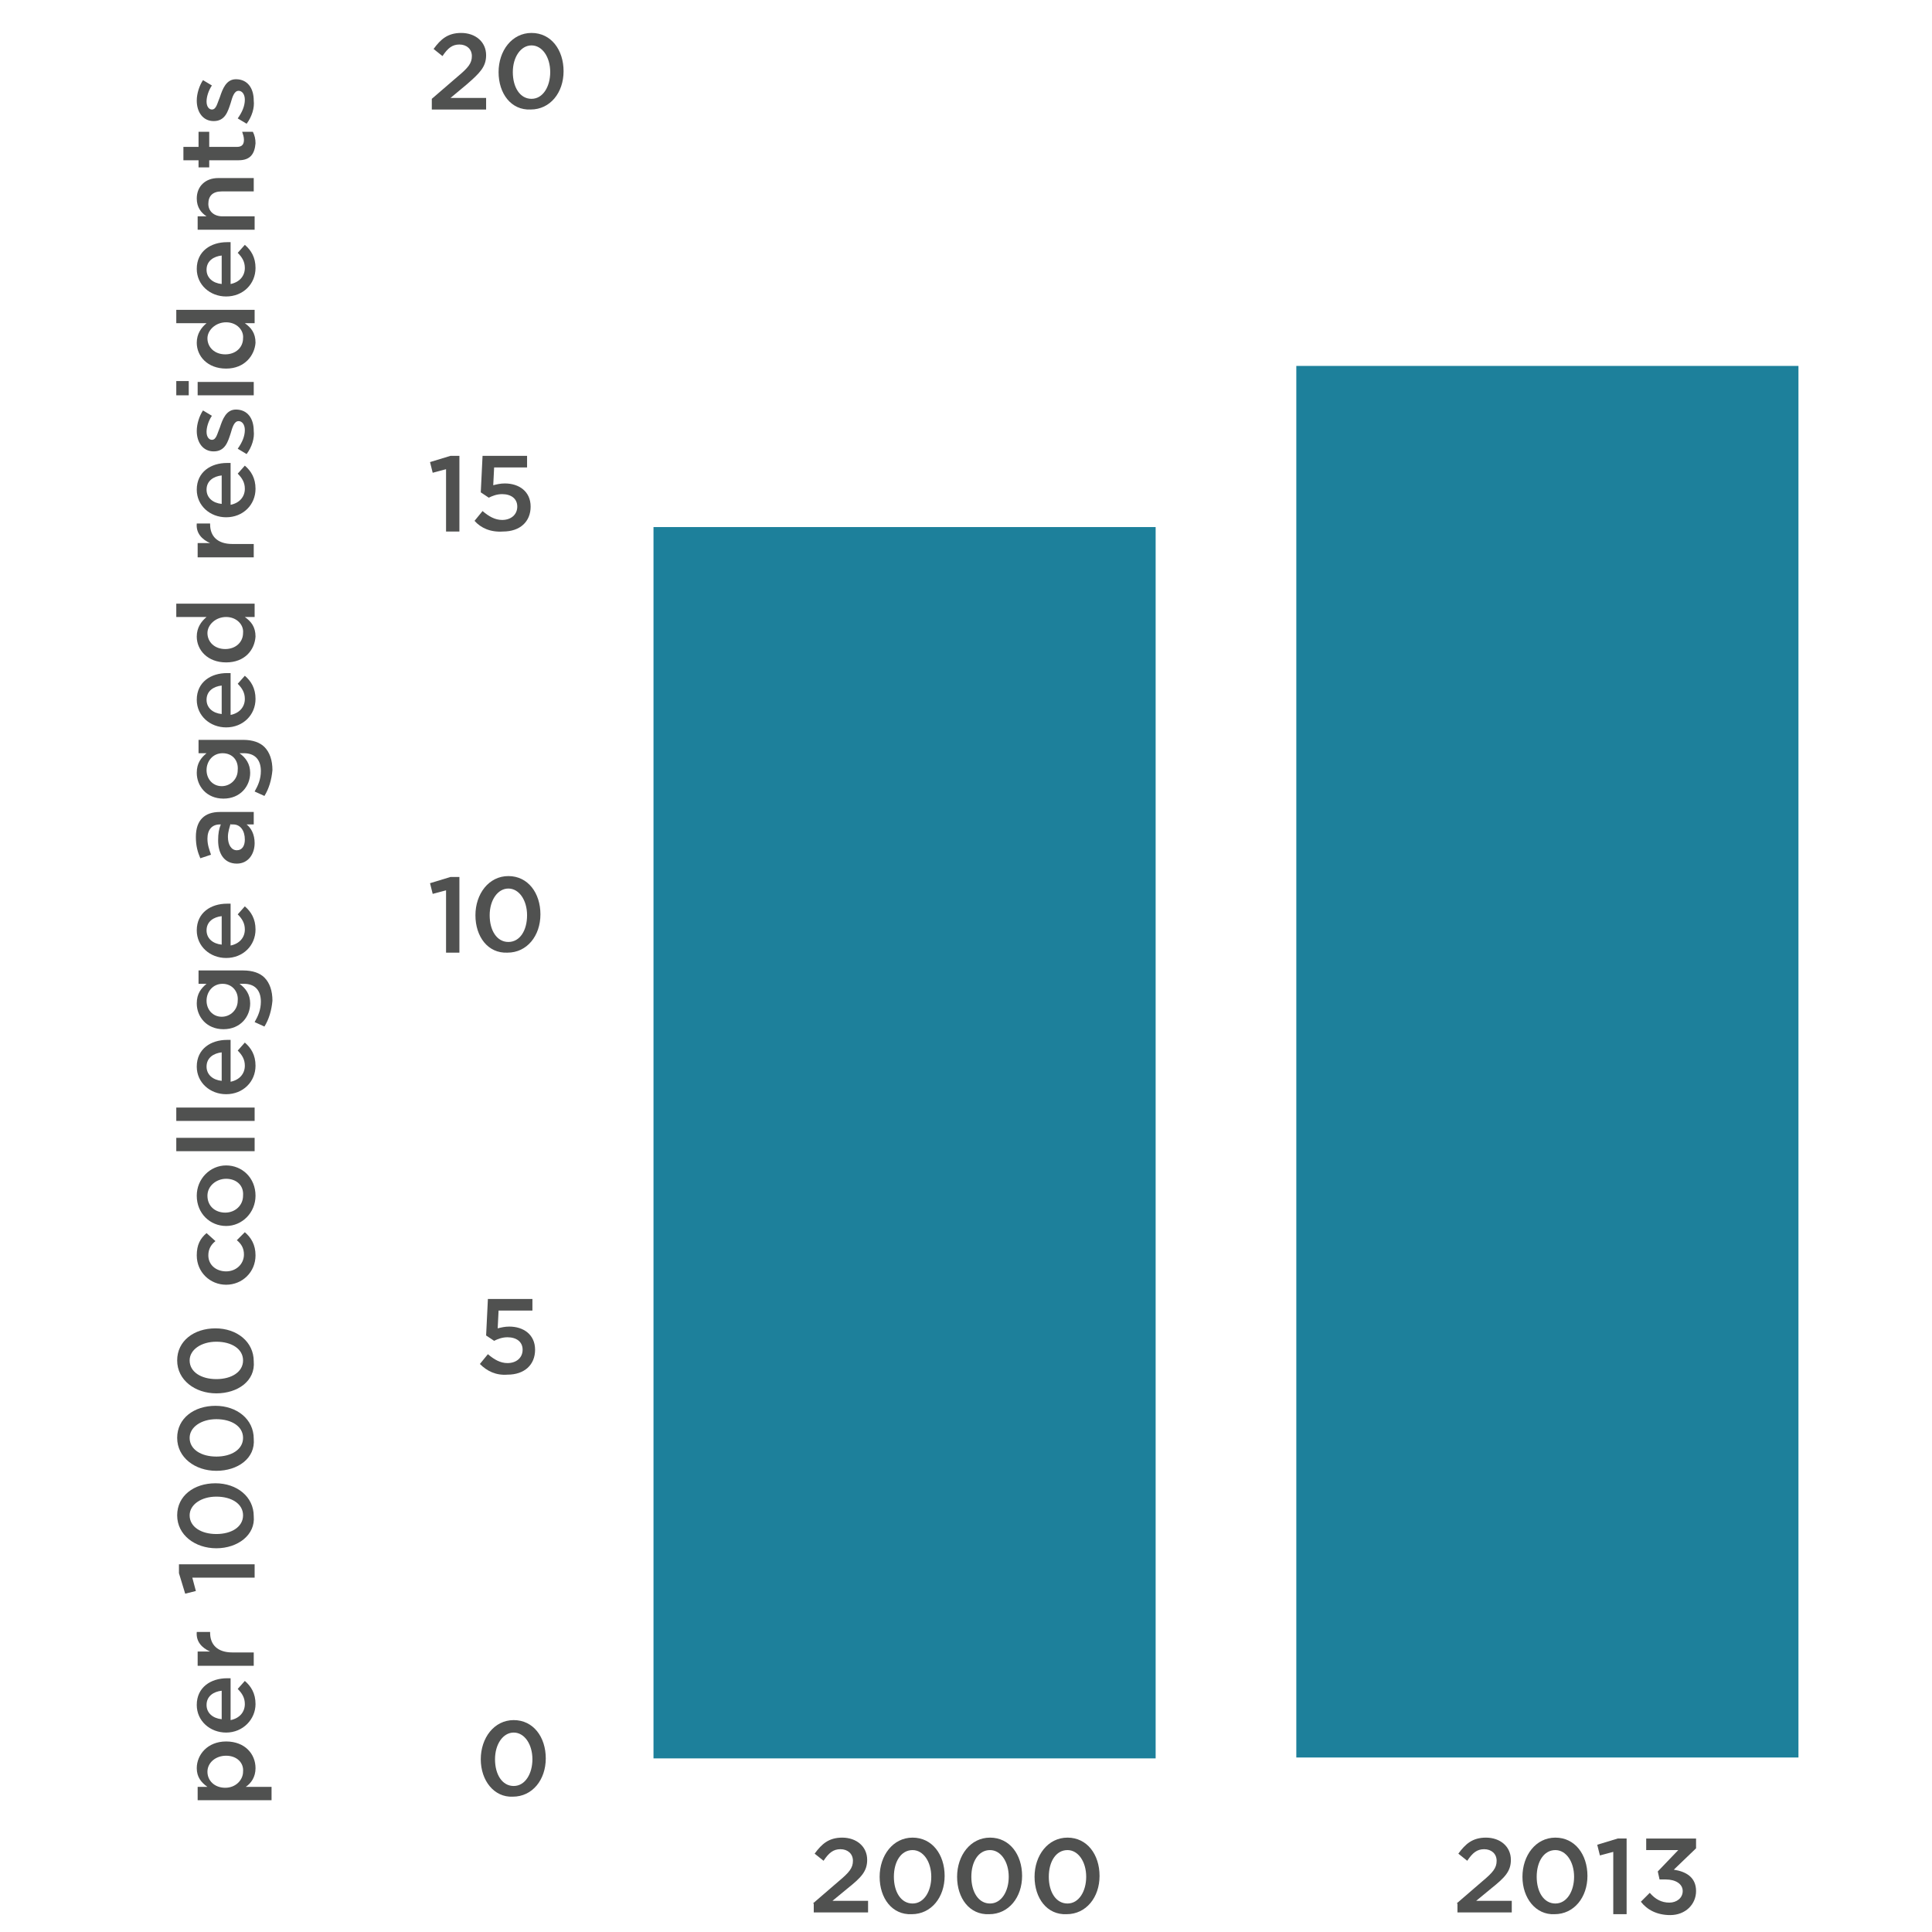 <?xml version="1.0" encoding="utf-8"?>
<!-- Generator: Adobe Illustrator 19.2.0, SVG Export Plug-In . SVG Version: 6.00 Build 0)  -->
<svg version="1.1" id="Layer_1" xmlns="http://www.w3.org/2000/svg" xmlns:xlink="http://www.w3.org/1999/xlink" x="0px" y="0px"
	 viewBox="0 0 217 217" style="enable-background:new 0 0 217 217;" xml:space="preserve">
<style type="text/css">
	.st0{fill:#505150;}
</style>
<g>
	<defs>
		<rect id="SVGID_1_" x="73.4" y="59.2" width="56.4" height="138.3"/>
	</defs>
	<use xlink:href="#SVGID_1_"  style="overflow:visible;fill-rule:evenodd;clip-rule:evenodd;fill:#1D809B;"/>
	<clipPath id="SVGID_2_">
		<use xlink:href="#SVGID_1_"  style="overflow:visible;"/>
	</clipPath>
</g>
<g>
	<defs>
		<rect id="SVGID_3_" x="145.6" y="41.1" width="56.4" height="156.3"/>
	</defs>
	<use xlink:href="#SVGID_3_"  style="overflow:visible;fill-rule:evenodd;clip-rule:evenodd;fill:#1D809B;"/>
	<clipPath id="SVGID_4_">
		<use xlink:href="#SVGID_3_"  style="overflow:visible;"/>
	</clipPath>
</g>
<g>
	<g>
		<path class="st0" d="M54,197.6L54,197.6c0-2.4,1.5-4.4,3.7-4.4c2.2,0,3.6,1.9,3.6,4.3v0c0,2.4-1.5,4.3-3.7,4.3
			C55.5,201.9,54,200,54,197.6z M59.8,197.6L59.8,197.6c0-1.7-0.9-3-2.1-3s-2.1,1.3-2.1,3v0c0,1.7,0.8,3,2.1,3
			C59,200.6,59.8,199.2,59.8,197.6z"/>
	</g>
</g>
<g>
	<g>
		<path class="st0" d="M53.9,153.2l0.9-1.1c0.7,0.6,1.4,1,2.2,1c1,0,1.7-0.6,1.7-1.5v0c0-0.9-0.7-1.4-1.7-1.4
			c-0.6,0-1.1,0.2-1.5,0.4l-0.9-0.6l0.2-4.1h5v1.3H56l-0.1,2c0.4-0.1,0.8-0.2,1.3-0.2c1.6,0,2.9,0.9,2.9,2.6v0
			c0,1.7-1.2,2.8-3.1,2.8C55.7,154.5,54.7,154,53.9,153.2z"/>
	</g>
</g>
<g>
	<g>
		<path class="st0" d="M50.1,100l-1.5,0.4l-0.3-1.2l2.3-0.7h1v8.5h-1.5V100z"/>
		<path class="st0" d="M53.4,102.8L53.4,102.8c0-2.4,1.5-4.4,3.7-4.4c2.2,0,3.6,1.9,3.6,4.3v0c0,2.4-1.5,4.3-3.7,4.3
			C54.8,107.1,53.4,105.2,53.4,102.8z M59.2,102.8L59.2,102.8c0-1.7-0.9-3-2.1-3s-2.1,1.3-2.1,3v0c0,1.7,0.8,3,2.1,3
			C58.4,105.8,59.2,104.5,59.2,102.8z"/>
	</g>
</g>
<g>
	<g>
		<path class="st0" d="M50.1,52.7l-1.5,0.4l-0.3-1.2l2.3-0.7h1v8.5h-1.5V52.7z"/>
		<path class="st0" d="M53.3,58.5l0.9-1.1c0.7,0.6,1.4,1,2.2,1c1,0,1.7-0.6,1.7-1.5v0c0-0.9-0.7-1.4-1.7-1.4c-0.6,0-1.1,0.2-1.5,0.4
			l-0.9-0.6l0.2-4.1h5v1.3h-3.7l-0.1,2c0.4-0.1,0.8-0.2,1.3-0.2c1.6,0,2.9,0.9,2.9,2.6v0c0,1.7-1.2,2.8-3.1,2.8
			C55.1,59.8,54,59.3,53.3,58.5z"/>
	</g>
</g>
<g>
	<g>
		<path class="st0" d="M48.5,11.1l2.9-2.5c1.2-1,1.6-1.5,1.6-2.3c0-0.8-0.6-1.3-1.4-1.3s-1.3,0.4-1.9,1.3l-1-0.8
			c0.8-1.1,1.6-1.8,3.1-1.8c1.6,0,2.8,1,2.8,2.5v0c0,1.3-0.7,2-2.2,3.3L50.6,11h4v1.3h-6.1V11.1z"/>
		<path class="st0" d="M56,8.1L56,8.1c0-2.4,1.5-4.4,3.7-4.4c2.2,0,3.6,1.9,3.6,4.3v0c0,2.4-1.5,4.3-3.7,4.3
			C57.4,12.4,56,10.5,56,8.1z M61.8,8.1L61.8,8.1c0-1.7-0.9-3-2.1-3s-2.1,1.3-2.1,3v0c0,1.7,0.8,3,2.1,3S61.8,9.7,61.8,8.1z"/>
	</g>
</g>
<g>
	<g>
		<path class="st0" d="M91.3,213.8l2.9-2.5c1.2-1,1.6-1.5,1.6-2.3c0-0.8-0.6-1.3-1.4-1.3c-0.8,0-1.3,0.4-1.9,1.3l-1-0.8
			c0.8-1.1,1.6-1.8,3.1-1.8c1.6,0,2.8,1,2.8,2.5v0c0,1.3-0.7,2-2.2,3.2l-1.7,1.4h4v1.3h-6.1V213.8z"/>
		<path class="st0" d="M98.8,210.8L98.8,210.8c0-2.4,1.5-4.4,3.7-4.4c2.2,0,3.6,1.9,3.6,4.3v0c0,2.4-1.5,4.3-3.7,4.3
			C100.2,215.1,98.8,213.2,98.8,210.8z M104.6,210.8L104.6,210.8c0-1.7-0.9-3-2.1-3c-1.3,0-2.1,1.3-2.1,3v0c0,1.7,0.8,3,2.1,3
			S104.6,212.4,104.6,210.8z"/>
		<path class="st0" d="M107.5,210.8L107.5,210.8c0-2.4,1.5-4.4,3.7-4.4c2.2,0,3.6,1.9,3.6,4.3v0c0,2.4-1.5,4.3-3.7,4.3
			C108.9,215.1,107.5,213.2,107.5,210.8z M113.3,210.8L113.3,210.8c0-1.7-0.9-3-2.1-3c-1.3,0-2.1,1.3-2.1,3v0c0,1.7,0.8,3,2.1,3
			S113.3,212.4,113.3,210.8z"/>
		<path class="st0" d="M116.2,210.8L116.2,210.8c0-2.4,1.5-4.4,3.7-4.4c2.2,0,3.6,1.9,3.6,4.3v0c0,2.4-1.5,4.3-3.7,4.3
			C117.6,215.1,116.2,213.2,116.2,210.8z M122,210.8L122,210.8c0-1.7-0.9-3-2.1-3c-1.3,0-2.1,1.3-2.1,3v0c0,1.7,0.8,3,2.1,3
			S122,212.4,122,210.8z"/>
	</g>
</g>
<g>
	<g>
		<path class="st0" d="M163.6,213.8l2.9-2.5c1.2-1,1.6-1.5,1.6-2.3c0-0.8-0.6-1.3-1.4-1.3s-1.3,0.4-1.9,1.3l-1-0.8
			c0.8-1.1,1.6-1.8,3.1-1.8c1.6,0,2.8,1,2.8,2.5v0c0,1.3-0.7,2-2.2,3.2l-1.7,1.4h4v1.3h-6.1V213.8z"/>
		<path class="st0" d="M171,210.8L171,210.8c0-2.4,1.5-4.4,3.7-4.4c2.2,0,3.6,1.9,3.6,4.3v0c0,2.4-1.5,4.3-3.7,4.3
			C172.5,215.1,171,213.2,171,210.8z M176.8,210.8L176.8,210.8c0-1.7-0.9-3-2.1-3c-1.3,0-2.1,1.3-2.1,3v0c0,1.7,0.8,3,2.1,3
			S176.8,212.4,176.8,210.8z"/>
		<path class="st0" d="M181.2,208l-1.5,0.4l-0.3-1.2l2.3-0.7h1v8.5h-1.5V208z"/>
		<path class="st0" d="M184.3,213.6l1-1c0.6,0.7,1.3,1.1,2.2,1.1c0.8,0,1.5-0.5,1.5-1.3v0c0-0.8-0.8-1.3-1.9-1.3h-0.7l-0.2-0.9
			l2.3-2.4h-3.6v-1.3h5.6v1.1L188,210c1.3,0.2,2.5,0.8,2.5,2.4c0,0,0,0,0,0c0,1.5-1.2,2.7-2.9,2.7
			C186.1,215.1,185,214.5,184.3,213.6z"/>
	</g>
</g>
<g>
	<path class="st0" d="M22.2,202.2v-1.5h1.1c-0.7-0.5-1.2-1.1-1.2-2.1c0-1.5,1.2-3,3.3-3h0c2.1,0,3.3,1.4,3.3,3c0,1-0.5,1.7-1.1,2.1
		h2.9v1.5H22.2z M25.4,197.2L25.4,197.2c-1.2,0-2.1,0.8-2.1,1.8s0.8,1.8,2,1.8h0c1.2,0,2-0.9,2-1.8C27.4,198,26.6,197.2,25.4,197.2z
		"/>
	<path class="st0" d="M25.4,194.6L25.4,194.6c-1.8,0-3.3-1.3-3.3-3.1c0-2,1.6-3,3.4-3c0.1,0,0.3,0,0.4,0v4.7c1-0.2,1.6-0.9,1.6-1.8
		c0-0.7-0.3-1.2-0.8-1.7l0.8-0.9c0.7,0.6,1.2,1.4,1.2,2.6C28.7,193.1,27.3,194.6,25.4,194.6z M24.9,189.9c-0.9,0.1-1.7,0.6-1.7,1.6
		c0,0.9,0.7,1.5,1.7,1.6V189.9z"/>
	<path class="st0" d="M22.2,187v-1.5h1.4c-0.9-0.4-1.6-1.1-1.5-2.2h1.5v0.1c0,1.3,0.8,2.2,2.5,2.2h2.4v1.5H22.2z"/>
	<path class="st0" d="M21.6,177.2l0.4,1.5l-1.2,0.3l-0.7-2.3v-1h8.5v1.5H21.6z"/>
	<path class="st0" d="M24.3,173.9L24.3,173.9c-2.4,0-4.4-1.5-4.4-3.7c0-2.2,1.9-3.6,4.3-3.6h0c2.4,0,4.3,1.5,4.3,3.7
		C28.7,172.4,26.7,173.9,24.3,173.9z M24.3,168.1L24.3,168.1c-1.7,0-3,0.9-3,2.1c0,1.3,1.3,2.1,3,2.1h0c1.7,0,3-0.8,3-2.1
		S26,168.1,24.3,168.1z"/>
	<path class="st0" d="M24.3,165.2L24.3,165.2c-2.4,0-4.4-1.5-4.4-3.7c0-2.2,1.9-3.6,4.3-3.6h0c2.4,0,4.3,1.5,4.3,3.7
		C28.7,163.8,26.7,165.2,24.3,165.2z M24.3,159.4L24.3,159.4c-1.7,0-3,0.9-3,2.1c0,1.3,1.3,2.1,3,2.1h0c1.7,0,3-0.8,3-2.1
		S26,159.4,24.3,159.4z"/>
	<path class="st0" d="M24.3,156.5L24.3,156.5c-2.4,0-4.4-1.5-4.4-3.7c0-2.2,1.9-3.6,4.3-3.6h0c2.4,0,4.3,1.5,4.3,3.7
		C28.7,155.1,26.7,156.5,24.3,156.5z M24.3,150.7L24.3,150.7c-1.7,0-3,0.9-3,2.1c0,1.3,1.3,2.1,3,2.1h0c1.7,0,3-0.8,3-2.1
		S26,150.7,24.3,150.7z"/>
	<path class="st0" d="M25.4,144.3L25.4,144.3c-1.8,0-3.3-1.4-3.3-3.3c0-1.2,0.4-1.9,1.1-2.5l1,0.9c-0.5,0.4-0.8,0.9-0.8,1.6
		c0,1.1,0.9,1.8,2,1.8h0c1.1,0,2-0.8,2-1.9c0-0.7-0.3-1.2-0.8-1.6l0.9-0.9c0.7,0.6,1.2,1.4,1.2,2.6
		C28.7,142.9,27.2,144.3,25.4,144.3z"/>
	<path class="st0" d="M25.4,137.7L25.4,137.7c-1.8,0-3.3-1.4-3.3-3.4c0-1.9,1.5-3.4,3.3-3.4h0c1.8,0,3.3,1.4,3.3,3.4
		C28.7,136.2,27.2,137.7,25.4,137.7z M25.4,132.4L25.4,132.4c-1.1,0-2.1,0.8-2.1,1.9c0,1.2,0.9,1.9,2,1.9h0c1.1,0,2-0.8,2-1.9
		C27.4,133.1,26.5,132.4,25.4,132.4z"/>
	<path class="st0" d="M19.8,129.3v-1.5h8.8v1.5H19.8z"/>
	<path class="st0" d="M19.8,125.9v-1.5h8.8v1.5H19.8z"/>
	<path class="st0" d="M25.4,122.9L25.4,122.9c-1.8,0-3.3-1.3-3.3-3.1c0-2,1.6-3,3.4-3c0.1,0,0.3,0,0.4,0v4.7c1-0.2,1.6-0.9,1.6-1.8
		c0-0.7-0.3-1.2-0.8-1.7l0.8-0.9c0.7,0.6,1.2,1.4,1.2,2.6C28.7,121.5,27.3,122.9,25.4,122.9z M24.9,118.2c-0.9,0.1-1.7,0.6-1.7,1.6
		c0,0.9,0.7,1.5,1.7,1.6V118.2z"/>
	<path class="st0" d="M29.7,115.3l-1.1-0.5c0.4-0.7,0.7-1.4,0.7-2.3c0-1.3-0.7-2-1.9-2h-0.5c0.7,0.5,1.2,1.2,1.2,2.2
		c0,1.5-1.1,2.9-3,2.9h0c-1.9,0-3-1.4-3-2.9c0-1.1,0.5-1.7,1.1-2.2h-0.9v-1.5h5c1.1,0,1.9,0.3,2.4,0.8c0.6,0.6,0.9,1.5,0.9,2.6
		C30.5,113.5,30.2,114.5,29.7,115.3z M25,110.5L25,110.5c-1.1,0-1.8,0.9-1.8,1.9s0.7,1.8,1.7,1.8h0c1,0,1.8-0.8,1.8-1.8
		C26.8,111.4,26.1,110.5,25,110.5z"/>
	<path class="st0" d="M25.4,107.6L25.4,107.6c-1.8,0-3.3-1.3-3.3-3.1c0-2,1.6-3,3.4-3c0.1,0,0.3,0,0.4,0v4.7c1-0.2,1.6-0.9,1.6-1.8
		c0-0.7-0.3-1.2-0.8-1.7l0.8-0.9c0.7,0.6,1.2,1.4,1.2,2.6C28.7,106.2,27.3,107.6,25.4,107.6z M24.9,102.9c-0.9,0.1-1.7,0.6-1.7,1.6
		c0,0.9,0.7,1.5,1.7,1.6V102.9z"/>
	<path class="st0" d="M28.5,92.6h-0.8c0.5,0.4,0.9,1.1,0.9,2.1c0,1.2-0.7,2.3-2,2.3h0c-1.4,0-2.1-1.1-2.1-2.6c0-0.8,0.1-1.3,0.3-1.8
		h-0.1c-0.9,0-1.4,0.6-1.4,1.6c0,0.7,0.2,1.2,0.4,1.8l-1.2,0.4c-0.3-0.7-0.5-1.4-0.5-2.4c0-1.9,1-2.8,2.7-2.8h3.8V92.6z M25.9,92.5
		c-0.1,0.4-0.3,0.9-0.3,1.5c0,0.9,0.4,1.5,1,1.5h0c0.6,0,0.9-0.5,0.9-1.2c0-1-0.5-1.7-1.3-1.7H25.9z"/>
	<path class="st0" d="M29.7,89.4l-1.1-0.5c0.4-0.7,0.7-1.4,0.7-2.3c0-1.3-0.7-2-1.9-2h-0.5c0.7,0.5,1.2,1.2,1.2,2.2
		c0,1.5-1.1,2.9-3,2.9h0c-1.9,0-3-1.4-3-2.9c0-1.1,0.5-1.7,1.1-2.2h-0.9v-1.5h5c1.1,0,1.9,0.3,2.4,0.8c0.6,0.6,0.9,1.5,0.9,2.6
		C30.5,87.6,30.2,88.6,29.7,89.4z M25,84.6L25,84.6c-1.1,0-1.8,0.9-1.8,1.9c0,1,0.7,1.8,1.7,1.8h0c1,0,1.8-0.8,1.8-1.8
		C26.8,85.4,26.1,84.6,25,84.6z"/>
	<path class="st0" d="M25.4,81.7L25.4,81.7c-1.8,0-3.3-1.3-3.3-3.1c0-2,1.6-3,3.4-3c0.1,0,0.3,0,0.4,0v4.7c1-0.2,1.6-0.9,1.6-1.8
		c0-0.7-0.3-1.2-0.8-1.7l0.8-0.9c0.7,0.6,1.2,1.4,1.2,2.6C28.7,80.3,27.3,81.7,25.4,81.7z M24.9,77c-0.9,0.1-1.7,0.6-1.7,1.6
		c0,0.9,0.7,1.5,1.7,1.6V77z"/>
	<path class="st0" d="M25.4,74.4L25.4,74.4c-2.1,0-3.3-1.4-3.3-2.9c0-1,0.5-1.7,1.1-2.2h-3.4v-1.5h8.8v1.5h-1.1
		c0.7,0.5,1.2,1.1,1.2,2.2C28.6,73,27.5,74.4,25.4,74.4z M25.4,69.3L25.4,69.3c-1.2,0-2.1,0.9-2.1,1.8c0,1,0.8,1.8,2,1.8h0
		c1.2,0,2-0.8,2-1.8C27.4,70.2,26.6,69.3,25.4,69.3z"/>
	<path class="st0" d="M22.2,62.5V61h1.4c-0.9-0.4-1.6-1.1-1.5-2.2h1.5v0.1c0,1.3,0.8,2.2,2.5,2.2h2.4v1.5H22.2z"/>
	<path class="st0" d="M25.4,58.1L25.4,58.1c-1.8,0-3.3-1.3-3.3-3.1c0-2,1.6-3,3.4-3c0.1,0,0.3,0,0.4,0v4.7c1-0.2,1.6-0.9,1.6-1.8
		c0-0.7-0.3-1.2-0.8-1.7l0.8-0.9c0.7,0.6,1.2,1.4,1.2,2.6C28.7,56.7,27.3,58.1,25.4,58.1z M24.9,53.4C24,53.5,23.2,54,23.2,55
		c0,0.9,0.7,1.5,1.7,1.6V53.4z"/>
	<path class="st0" d="M27.7,51l-1-0.6c0.5-0.7,0.8-1.4,0.8-2.1c0-0.6-0.3-1-0.7-1h0c-0.5,0-0.7,0.7-0.9,1.4c-0.3,0.9-0.6,2-1.9,2h0
		c-1.2,0-1.9-1-1.9-2.3c0-0.8,0.3-1.7,0.7-2.3l1,0.6c-0.4,0.6-0.6,1.3-0.6,1.8c0,0.6,0.3,0.9,0.6,0.9h0c0.5,0,0.6-0.7,0.9-1.4
		c0.3-0.9,0.7-2,1.8-2h0c1.3,0,2,1,2,2.4C28.6,49.2,28.3,50.2,27.7,51z"/>
	<path class="st0" d="M19.8,44.4v-1.6h1.4v1.6H19.8z M22.2,44.4v-1.5h6.3v1.5H22.2z"/>
	<path class="st0" d="M25.4,41.4L25.4,41.4c-2.1,0-3.3-1.4-3.3-2.9c0-1,0.5-1.7,1.1-2.2h-3.4v-1.5h8.8v1.5h-1.1
		c0.7,0.5,1.2,1.1,1.2,2.2C28.6,39.9,27.5,41.4,25.4,41.4z M25.4,36.2L25.4,36.2c-1.2,0-2.1,0.9-2.1,1.8c0,1,0.8,1.8,2,1.8h0
		c1.2,0,2-0.8,2-1.8C27.4,37.1,26.6,36.2,25.4,36.2z"/>
	<path class="st0" d="M25.4,33.3L25.4,33.3c-1.8,0-3.3-1.3-3.3-3.1c0-2,1.6-3,3.4-3c0.1,0,0.3,0,0.4,0v4.7c1-0.2,1.6-0.9,1.6-1.8
		c0-0.7-0.3-1.2-0.8-1.7l0.8-0.9c0.7,0.6,1.2,1.4,1.2,2.6C28.7,31.9,27.3,33.3,25.4,33.3z M24.9,28.7c-0.9,0.1-1.7,0.6-1.7,1.6
		c0,0.9,0.7,1.5,1.7,1.6V28.7z"/>
	<path class="st0" d="M22.2,25.8v-1.5h1c-0.6-0.4-1.1-1-1.1-2c0-1.4,1-2.3,2.4-2.3h4v1.5h-3.6c-1,0-1.5,0.5-1.5,1.4
		c0,0.8,0.6,1.4,1.6,1.4h3.6v1.5H22.2z"/>
	<path class="st0" d="M26.8,18h-3.3v0.8h-1.2V18h-1.7v-1.5h1.7v-1.7h1.2v1.7h3.1c0.6,0,0.8-0.3,0.8-0.8c0-0.3-0.1-0.6-0.2-0.9h1.2
		c0.2,0.4,0.3,0.8,0.3,1.3C28.6,17.3,28.1,18,26.8,18z"/>
	<path class="st0" d="M27.7,13.9l-1-0.6c0.5-0.7,0.8-1.4,0.8-2.1c0-0.6-0.3-1-0.7-1h0c-0.5,0-0.7,0.7-0.9,1.4c-0.3,0.9-0.6,2-1.9,2
		h0c-1.2,0-1.9-1-1.9-2.3c0-0.8,0.3-1.7,0.7-2.3l1,0.6c-0.4,0.6-0.6,1.3-0.6,1.8c0,0.6,0.3,0.9,0.6,0.9h0c0.5,0,0.6-0.7,0.9-1.4
		c0.3-0.9,0.7-2,1.8-2h0c1.3,0,2,1,2,2.4C28.6,12.1,28.3,13.1,27.7,13.9z"/>
</g>
</svg>
